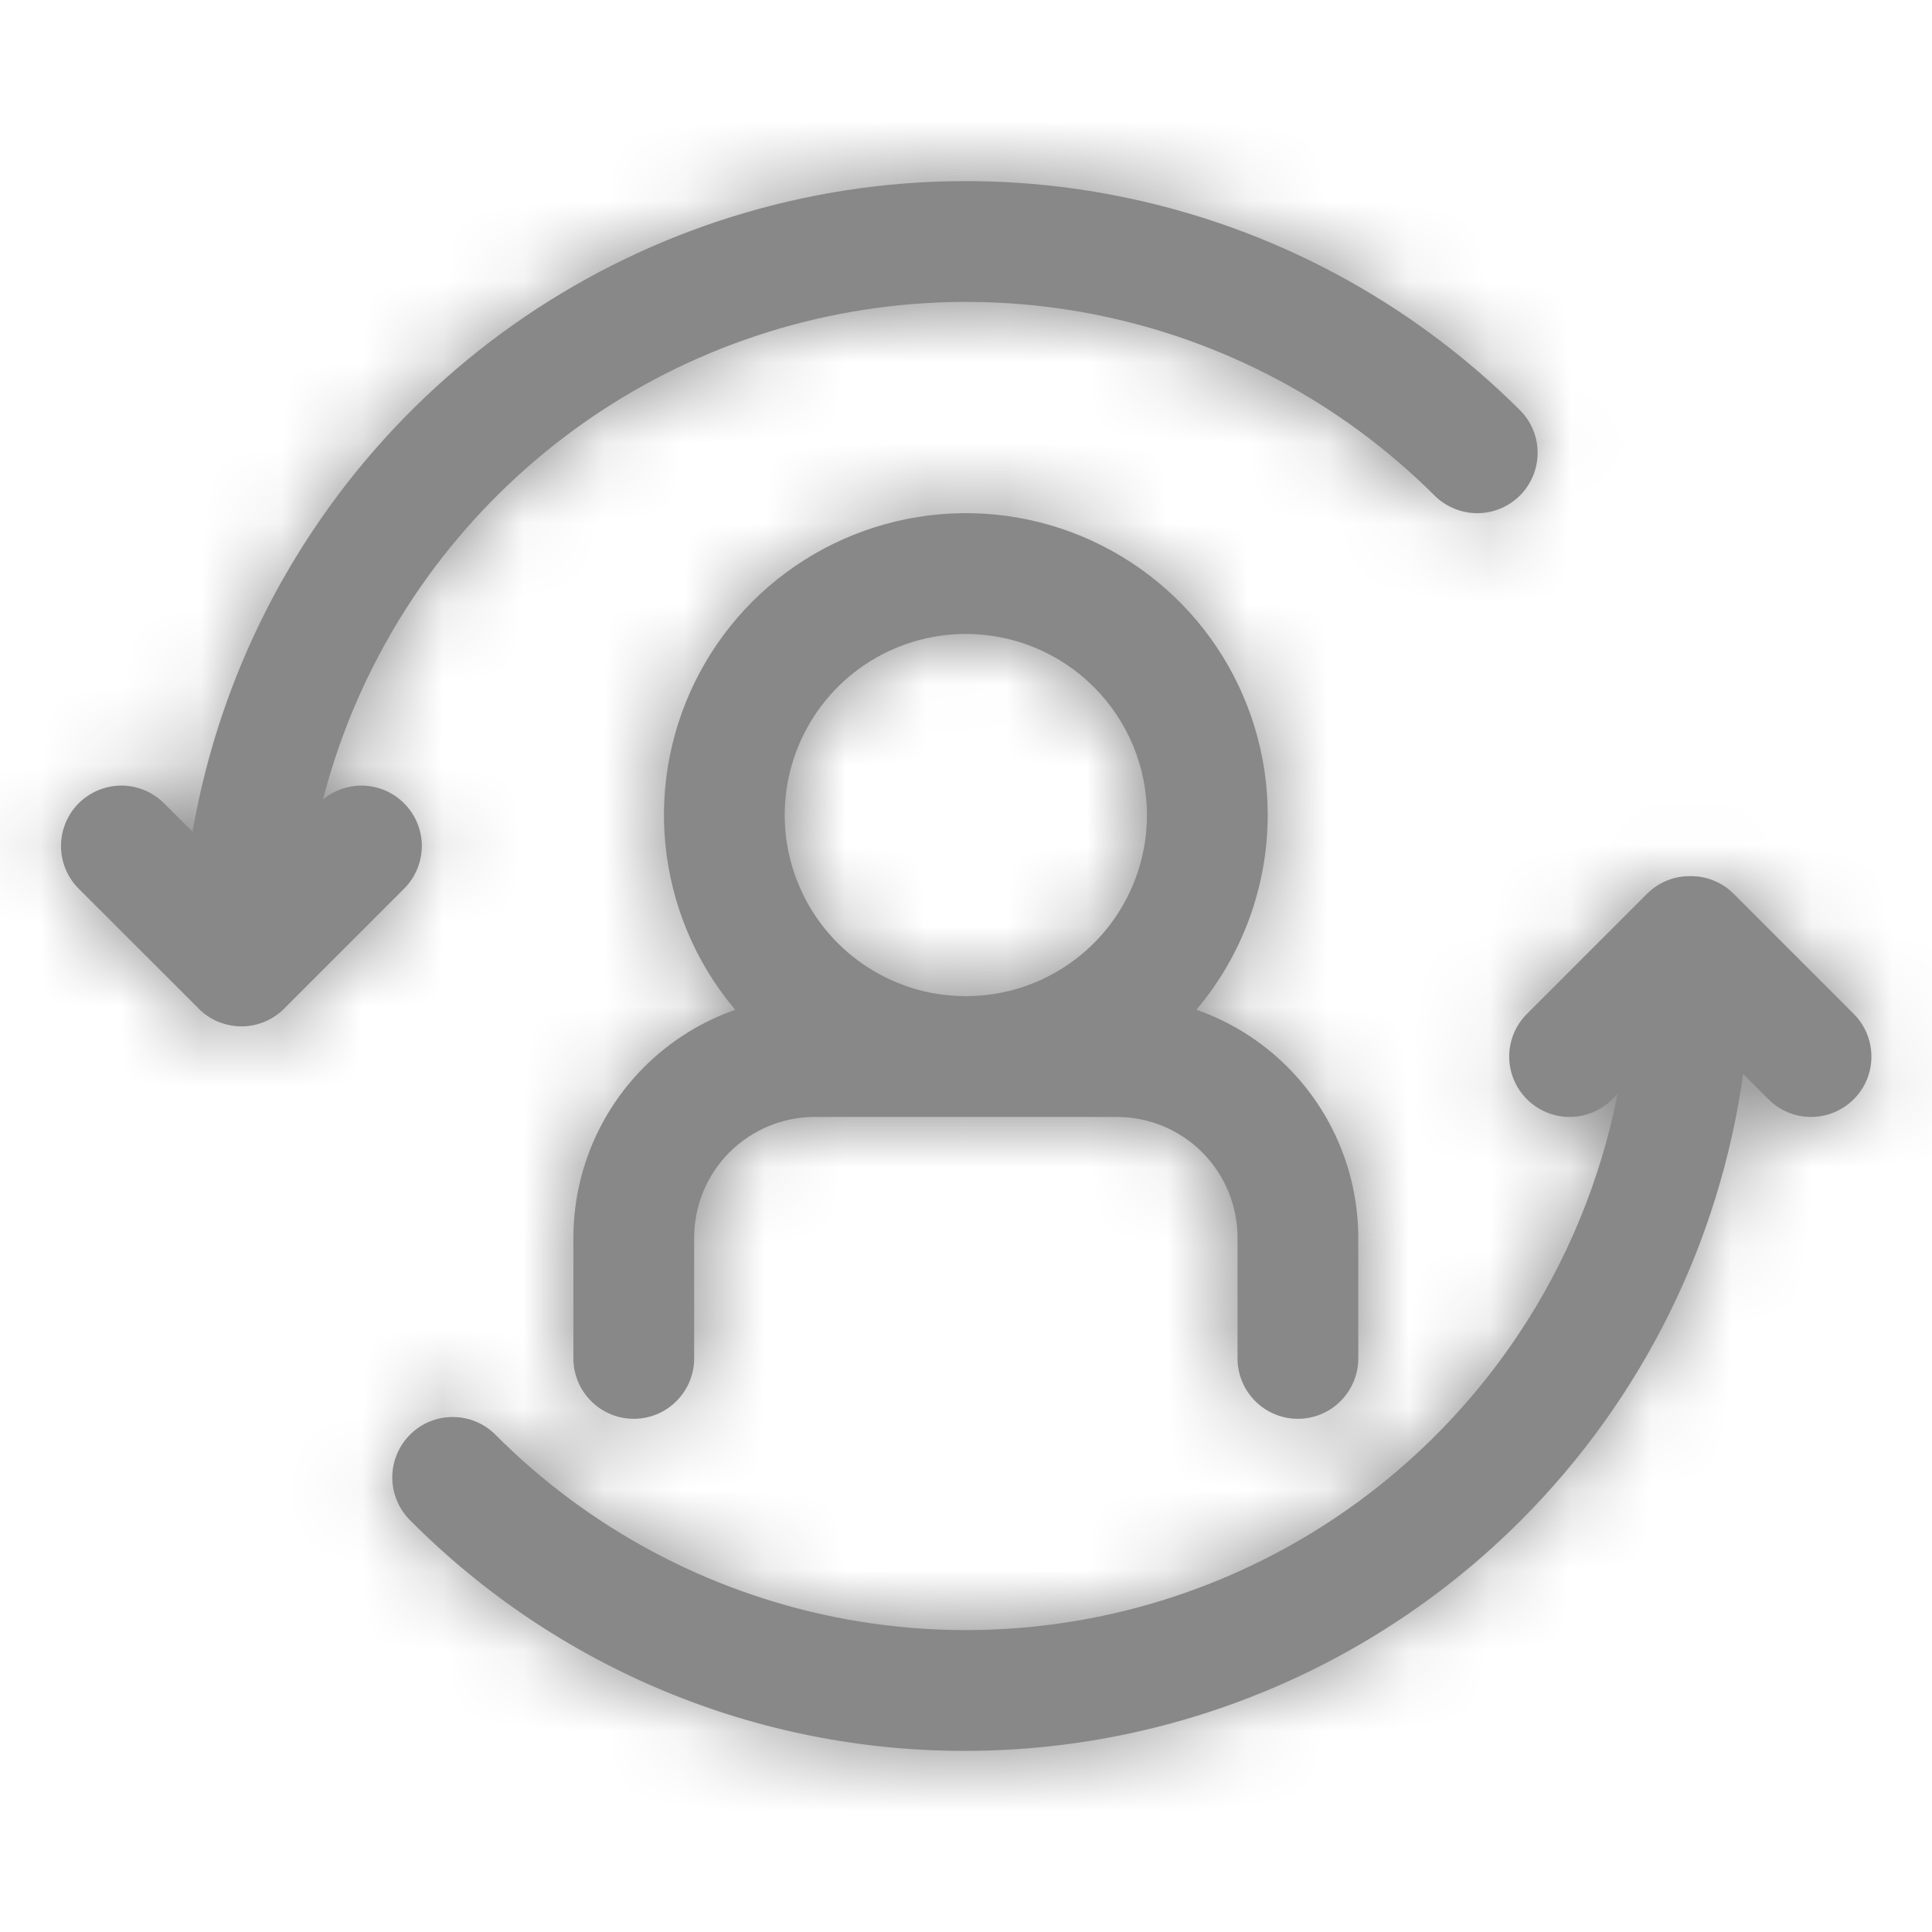 <svg width="24" height="24" viewBox="0 0 24 24" fill="none" xmlns="http://www.w3.org/2000/svg">
<g id="Icon Box">
<g id="Icon">
<mask id="path-1-inside-1_1136_24687" fill="white">
<path fill-rule="evenodd" clip-rule="evenodd" d="M2.998 12.75H2.998L3.001 12.75C3.099 12.75 3.196 12.73 3.286 12.693C3.377 12.655 3.46 12.6 3.529 12.53L5.029 11.03C5.166 10.889 5.241 10.699 5.24 10.502C5.238 10.306 5.159 10.118 5.02 9.979C4.881 9.84 4.693 9.761 4.496 9.759C4.319 9.758 4.147 9.819 4.012 9.931C4.242 9.042 4.621 8.192 5.136 7.42C6.042 6.064 7.328 5.006 8.834 4.381C10.34 3.756 11.997 3.591 13.597 3.906C15.196 4.222 16.666 5.005 17.821 6.156C17.962 6.296 18.153 6.375 18.352 6.375C18.551 6.375 18.741 6.295 18.882 6.155C19.022 6.014 19.101 5.823 19.101 5.624C19.101 5.425 19.021 5.234 18.88 5.094C17.515 3.734 15.778 2.808 13.888 2.435C11.998 2.061 10.039 2.256 8.259 2.995C6.48 3.734 4.959 4.984 3.889 6.587C3.131 7.722 2.623 8.999 2.392 10.332L2.029 9.97C1.887 9.833 1.698 9.757 1.501 9.759C1.305 9.761 1.117 9.84 0.977 9.979C0.838 10.118 0.76 10.306 0.758 10.502C0.756 10.699 0.832 10.889 0.968 11.03L2.449 12.51C2.455 12.517 2.461 12.524 2.468 12.53C2.545 12.608 2.638 12.666 2.739 12.704C2.822 12.734 2.91 12.75 2.998 12.75ZM19.498 13.875C19.35 13.875 19.205 13.831 19.081 13.748C18.958 13.666 18.862 13.549 18.805 13.412C18.748 13.275 18.733 13.124 18.762 12.979C18.791 12.833 18.863 12.7 18.968 12.595L20.468 11.095C20.609 10.958 20.799 10.882 20.995 10.884L20.998 10.884L21.001 10.884C21.197 10.882 21.387 10.958 21.528 11.095L23.028 12.595C23.133 12.7 23.204 12.833 23.233 12.979C23.262 13.124 23.247 13.275 23.191 13.412C23.134 13.549 23.038 13.666 22.915 13.748C22.791 13.831 22.646 13.875 22.498 13.875C22.399 13.875 22.302 13.856 22.211 13.818C22.12 13.78 22.037 13.725 21.968 13.655L21.654 13.342C21.362 15.431 20.398 17.382 18.889 18.891C17.062 20.719 14.583 21.747 11.998 21.75C10.715 21.753 9.443 21.502 8.257 21.009C7.072 20.517 5.996 19.794 5.092 18.883C5.022 18.813 4.967 18.73 4.93 18.639C4.892 18.548 4.873 18.45 4.873 18.352C4.873 18.253 4.893 18.156 4.931 18.065C4.968 17.974 5.024 17.891 5.094 17.822C5.163 17.752 5.246 17.697 5.337 17.659C5.428 17.622 5.526 17.602 5.625 17.603C5.723 17.603 5.821 17.622 5.912 17.66C6.003 17.698 6.085 17.753 6.155 17.823C7.307 18.98 8.777 19.768 10.378 20.089C11.979 20.41 13.64 20.248 15.149 19.624C16.658 19.001 17.948 17.943 18.856 16.586C19.466 15.675 19.884 14.655 20.094 13.589L20.028 13.655C19.959 13.725 19.876 13.78 19.785 13.818C19.694 13.856 19.596 13.875 19.498 13.875ZM10.123 13.875H11.994L11.998 13.875L12 13.875H13.873C14.271 13.875 14.652 14.033 14.934 14.314C15.215 14.595 15.373 14.977 15.373 15.375V16.875C15.373 17.074 15.452 17.264 15.593 17.405C15.733 17.546 15.924 17.625 16.123 17.625C16.322 17.625 16.513 17.546 16.653 17.405C16.794 17.264 16.873 17.074 16.873 16.875V15.375C16.872 14.579 16.556 13.817 15.993 13.254C15.671 12.932 15.284 12.691 14.862 12.543C15.431 11.87 15.747 11.014 15.748 10.125C15.748 9.383 15.528 8.658 15.116 8.041C14.704 7.425 14.118 6.944 13.433 6.66C12.748 6.376 11.994 6.302 11.267 6.447C10.539 6.592 9.871 6.949 9.346 7.473C8.822 7.998 8.465 8.666 8.32 9.393C8.175 10.121 8.25 10.875 8.534 11.56C8.682 11.919 8.885 12.25 9.133 12.544C8.711 12.692 8.324 12.933 8.003 13.254C7.44 13.817 7.124 14.579 7.123 15.375V16.875C7.123 17.074 7.202 17.264 7.343 17.405C7.483 17.546 7.674 17.625 7.873 17.625C8.072 17.625 8.263 17.546 8.403 17.405C8.544 17.264 8.623 17.074 8.623 16.875V15.375C8.623 14.977 8.781 14.595 9.062 14.314C9.344 14.033 9.725 13.875 10.123 13.875ZM12.859 12.204C12.586 12.317 12.295 12.374 12.002 12.375H11.994C11.849 12.374 11.703 12.36 11.559 12.332C11.123 12.245 10.722 12.03 10.407 11.716C10.092 11.401 9.878 11 9.791 10.564C9.704 10.127 9.749 9.675 9.919 9.264C10.09 8.853 10.378 8.501 10.748 8.254C11.118 8.007 11.553 7.875 11.998 7.875C12.595 7.875 13.167 8.113 13.588 8.534C14.01 8.956 14.248 9.528 14.248 10.125C14.248 10.57 14.116 11.005 13.869 11.375C13.622 11.745 13.27 12.033 12.859 12.204Z"/>
</mask>
<path fill-rule="evenodd" clip-rule="evenodd" d="M2.998 12.75H2.998L3.001 12.75C3.099 12.75 3.196 12.73 3.286 12.693C3.377 12.655 3.46 12.6 3.529 12.53L5.029 11.03C5.166 10.889 5.241 10.699 5.24 10.502C5.238 10.306 5.159 10.118 5.02 9.979C4.881 9.84 4.693 9.761 4.496 9.759C4.319 9.758 4.147 9.819 4.012 9.931C4.242 9.042 4.621 8.192 5.136 7.42C6.042 6.064 7.328 5.006 8.834 4.381C10.34 3.756 11.997 3.591 13.597 3.906C15.196 4.222 16.666 5.005 17.821 6.156C17.962 6.296 18.153 6.375 18.352 6.375C18.551 6.375 18.741 6.295 18.882 6.155C19.022 6.014 19.101 5.823 19.101 5.624C19.101 5.425 19.021 5.234 18.88 5.094C17.515 3.734 15.778 2.808 13.888 2.435C11.998 2.061 10.039 2.256 8.259 2.995C6.48 3.734 4.959 4.984 3.889 6.587C3.131 7.722 2.623 8.999 2.392 10.332L2.029 9.97C1.887 9.833 1.698 9.757 1.501 9.759C1.305 9.761 1.117 9.84 0.977 9.979C0.838 10.118 0.76 10.306 0.758 10.502C0.756 10.699 0.832 10.889 0.968 11.03L2.449 12.51C2.455 12.517 2.461 12.524 2.468 12.53C2.545 12.608 2.638 12.666 2.739 12.704C2.822 12.734 2.91 12.75 2.998 12.75ZM19.498 13.875C19.35 13.875 19.205 13.831 19.081 13.748C18.958 13.666 18.862 13.549 18.805 13.412C18.748 13.275 18.733 13.124 18.762 12.979C18.791 12.833 18.863 12.7 18.968 12.595L20.468 11.095C20.609 10.958 20.799 10.882 20.995 10.884L20.998 10.884L21.001 10.884C21.197 10.882 21.387 10.958 21.528 11.095L23.028 12.595C23.133 12.7 23.204 12.833 23.233 12.979C23.262 13.124 23.247 13.275 23.191 13.412C23.134 13.549 23.038 13.666 22.915 13.748C22.791 13.831 22.646 13.875 22.498 13.875C22.399 13.875 22.302 13.856 22.211 13.818C22.12 13.78 22.037 13.725 21.968 13.655L21.654 13.342C21.362 15.431 20.398 17.382 18.889 18.891C17.062 20.719 14.583 21.747 11.998 21.75C10.715 21.753 9.443 21.502 8.257 21.009C7.072 20.517 5.996 19.794 5.092 18.883C5.022 18.813 4.967 18.73 4.93 18.639C4.892 18.548 4.873 18.45 4.873 18.352C4.873 18.253 4.893 18.156 4.931 18.065C4.968 17.974 5.024 17.891 5.094 17.822C5.163 17.752 5.246 17.697 5.337 17.659C5.428 17.622 5.526 17.602 5.625 17.603C5.723 17.603 5.821 17.622 5.912 17.66C6.003 17.698 6.085 17.753 6.155 17.823C7.307 18.98 8.777 19.768 10.378 20.089C11.979 20.41 13.64 20.248 15.149 19.624C16.658 19.001 17.948 17.943 18.856 16.586C19.466 15.675 19.884 14.655 20.094 13.589L20.028 13.655C19.959 13.725 19.876 13.78 19.785 13.818C19.694 13.856 19.596 13.875 19.498 13.875ZM10.123 13.875H11.994L11.998 13.875L12 13.875H13.873C14.271 13.875 14.652 14.033 14.934 14.314C15.215 14.595 15.373 14.977 15.373 15.375V16.875C15.373 17.074 15.452 17.264 15.593 17.405C15.733 17.546 15.924 17.625 16.123 17.625C16.322 17.625 16.513 17.546 16.653 17.405C16.794 17.264 16.873 17.074 16.873 16.875V15.375C16.872 14.579 16.556 13.817 15.993 13.254C15.671 12.932 15.284 12.691 14.862 12.543C15.431 11.87 15.747 11.014 15.748 10.125C15.748 9.383 15.528 8.658 15.116 8.041C14.704 7.425 14.118 6.944 13.433 6.66C12.748 6.376 11.994 6.302 11.267 6.447C10.539 6.592 9.871 6.949 9.346 7.473C8.822 7.998 8.465 8.666 8.32 9.393C8.175 10.121 8.25 10.875 8.534 11.56C8.682 11.919 8.885 12.25 9.133 12.544C8.711 12.692 8.324 12.933 8.003 13.254C7.44 13.817 7.124 14.579 7.123 15.375V16.875C7.123 17.074 7.202 17.264 7.343 17.405C7.483 17.546 7.674 17.625 7.873 17.625C8.072 17.625 8.263 17.546 8.403 17.405C8.544 17.264 8.623 17.074 8.623 16.875V15.375C8.623 14.977 8.781 14.595 9.062 14.314C9.344 14.033 9.725 13.875 10.123 13.875ZM12.859 12.204C12.586 12.317 12.295 12.374 12.002 12.375H11.994C11.849 12.374 11.703 12.36 11.559 12.332C11.123 12.245 10.722 12.03 10.407 11.716C10.092 11.401 9.878 11 9.791 10.564C9.704 10.127 9.749 9.675 9.919 9.264C10.09 8.853 10.378 8.501 10.748 8.254C11.118 8.007 11.553 7.875 11.998 7.875C12.595 7.875 13.167 8.113 13.588 8.534C14.01 8.956 14.248 9.528 14.248 10.125C14.248 10.57 14.116 11.005 13.869 11.375C13.622 11.745 13.27 12.033 12.859 12.204Z" fill="#888888"/>
<path d="M2.998 12.75V14.25L3.001 14.25L2.998 12.75ZM2.998 12.75V11.25H2.997L2.998 12.75ZM3.001 12.75L2.999 11.25L2.998 11.25L3.001 12.75ZM3.286 12.693L2.712 11.307H2.712L3.286 12.693ZM3.529 12.53L2.468 11.469L2.467 11.471L3.529 12.53ZM5.029 11.03L6.09 12.091L6.099 12.082L6.108 12.072L5.029 11.03ZM5.02 9.979L6.081 8.918L6.081 8.918L5.02 9.979ZM4.496 9.759L4.483 11.259H4.483L4.496 9.759ZM4.012 9.931L2.56 9.555L1.398 14.039L4.968 11.087L4.012 9.931ZM5.136 7.42L6.384 8.252L5.136 7.42ZM8.834 4.381L9.409 5.766V5.766L8.834 4.381ZM13.597 3.906L13.306 5.378L13.597 3.906ZM17.821 6.156L18.88 5.094L18.88 5.093L17.821 6.156ZM18.882 6.155L17.82 5.095L17.82 5.095L18.882 6.155ZM19.101 5.624L20.601 5.622L19.101 5.624ZM18.88 5.094L19.94 4.032L19.939 4.031L18.88 5.094ZM13.888 2.435L13.597 3.906L13.888 2.435ZM8.259 2.995L7.684 1.61L8.259 2.995ZM3.889 6.587L5.137 7.419L3.889 6.587ZM2.392 10.332L1.331 11.393L3.375 13.437L3.87 10.589L2.392 10.332ZM2.029 9.97L3.09 8.909L3.08 8.9L3.071 8.891L2.029 9.97ZM1.501 9.759L1.488 8.259H1.488L1.501 9.759ZM0.977 9.979L2.038 11.039L0.977 9.979ZM0.758 10.502L-0.742 10.489L0.758 10.502ZM0.968 11.03L-0.111 12.072L-0.102 12.082L-0.092 12.091L0.968 11.03ZM2.449 12.51L3.547 11.489L3.529 11.469L3.509 11.45L2.449 12.51ZM2.468 12.53L1.407 13.591L1.407 13.591L2.468 12.53ZM2.739 12.704L3.258 11.296L3.257 11.296L2.739 12.704ZM19.081 13.748L18.248 14.995L18.248 14.995L19.081 13.748ZM19.498 13.875L19.5 12.375H19.498L19.498 13.875ZM18.805 13.412L20.191 12.838L20.191 12.838L18.805 13.412ZM18.762 12.979L17.291 12.686L17.291 12.686L18.762 12.979ZM18.968 12.595L17.907 11.534L17.907 11.534L18.968 12.595ZM20.468 11.095L19.426 10.016L19.416 10.025L19.407 10.034L20.468 11.095ZM20.995 10.884L21.011 9.384L21.008 9.384L20.995 10.884ZM20.998 10.884L20.982 12.384L20.998 12.384L21.013 12.384L20.998 10.884ZM21.001 10.884L20.988 9.384L20.985 9.384L21.001 10.884ZM21.528 11.095L22.589 10.034L22.58 10.025L22.57 10.016L21.528 11.095ZM23.028 12.595L24.089 11.534L24.089 11.534L23.028 12.595ZM23.233 12.979L21.762 13.271L21.762 13.271L23.233 12.979ZM22.915 13.748L22.081 12.501L22.081 12.501L22.915 13.748ZM22.498 13.875L22.497 12.375L22.496 12.375L22.498 13.875ZM22.211 13.818L21.637 15.204L21.637 15.204L22.211 13.818ZM21.968 13.655L23.03 12.596L23.028 12.594L21.968 13.655ZM21.654 13.342L22.715 12.281L20.586 10.152L20.169 13.134L21.654 13.342ZM18.889 18.891L17.829 17.83L18.889 18.891ZM11.998 21.75L11.997 20.25L11.994 20.25L11.998 21.75ZM8.257 21.009L8.832 19.624L8.257 21.009ZM5.092 18.883L6.157 17.827L6.154 17.824L5.092 18.883ZM4.93 18.639L6.316 18.067L6.316 18.067L4.93 18.639ZM4.873 18.352L3.373 18.349V18.349L4.873 18.352ZM4.931 18.065L3.546 17.488L3.546 17.488L4.931 18.065ZM5.094 17.822L4.035 16.759L4.035 16.759L5.094 17.822ZM5.337 17.659L5.909 19.046L5.909 19.046L5.337 17.659ZM5.912 17.66L6.488 16.275L6.488 16.275L5.912 17.66ZM6.155 17.823L7.217 16.764L7.217 16.764L6.155 17.823ZM10.378 20.089L10.673 18.618H10.673L10.378 20.089ZM18.856 16.586L17.609 15.752L18.856 16.586ZM20.094 13.589L21.566 13.879L22.515 9.047L19.033 12.529L20.094 13.589ZM20.028 13.655L18.968 12.594L18.965 12.596L20.028 13.655ZM19.785 13.818L20.359 15.204L20.359 15.204L19.785 13.818ZM11.994 13.875L11.995 12.375H11.994V13.875ZM11.998 13.875L11.997 15.375L12 15.375L11.998 13.875ZM12 13.875V12.375L11.998 12.375L12 13.875ZM14.934 14.314L13.873 15.375L13.873 15.375L14.934 14.314ZM16.653 17.405L17.714 18.466L17.714 18.466L16.653 17.405ZM16.873 15.375H18.373L18.373 15.373L16.873 15.375ZM15.993 13.254L17.054 12.194L17.054 12.194L15.993 13.254ZM14.862 12.543L13.716 11.575L12.31 13.239L14.366 13.959L14.862 12.543ZM15.748 10.125L17.248 10.126V10.125H15.748ZM15.116 8.041L13.869 8.875L13.869 8.875L15.116 8.041ZM13.433 6.66L12.859 8.046V8.046L13.433 6.66ZM11.267 6.447L10.974 4.976L10.974 4.976L11.267 6.447ZM9.346 7.473L8.286 6.412L8.286 6.412L9.346 7.473ZM8.32 9.393L6.849 9.101V9.101L8.32 9.393ZM8.534 11.56L9.919 10.986V10.986L8.534 11.56ZM9.133 12.544L9.629 13.959L11.683 13.239L10.279 11.576L9.133 12.544ZM8.003 13.254L6.942 12.194L6.942 12.194L8.003 13.254ZM7.123 15.375L5.623 15.373V15.375H7.123ZM7.343 17.405L8.403 16.344L8.403 16.344L7.343 17.405ZM8.403 17.405L7.343 16.344L7.343 16.344L8.403 17.405ZM12.002 12.375V13.875L12.005 13.875L12.002 12.375ZM12.859 12.204L13.433 13.589L13.433 13.589L12.859 12.204ZM11.994 12.375L11.992 13.875H11.994V12.375ZM11.559 12.332L11.267 13.803H11.267L11.559 12.332ZM9.791 10.564L8.32 10.856H8.32L9.791 10.564ZM9.919 9.264L8.534 8.69L8.534 8.69L9.919 9.264ZM10.748 8.254L9.915 7.007L10.748 8.254ZM11.998 7.875L11.999 6.375H11.998V7.875ZM13.588 8.534L14.649 7.474L14.649 7.474L13.588 8.534ZM14.248 10.125H15.748L15.748 10.123L14.248 10.125ZM13.869 11.375L15.116 12.208L15.116 12.208L13.869 11.375ZM2.998 11.25H2.998V14.25H2.998V11.25ZM2.998 11.25L2.995 11.25L3.001 14.25L3.003 14.25L2.998 11.25ZM2.712 11.307C2.803 11.269 2.901 11.25 2.999 11.25L3.002 14.25C3.297 14.249 3.588 14.191 3.86 14.079L2.712 11.307ZM2.467 11.471C2.537 11.401 2.62 11.345 2.712 11.307L3.86 14.079C4.134 13.965 4.383 13.799 4.592 13.589L2.467 11.471ZM3.968 9.969L2.468 11.469L4.59 13.591L6.09 12.091L3.968 9.969ZM3.74 10.516C3.738 10.319 3.814 10.129 3.95 9.988L6.108 12.072C6.518 11.648 6.745 11.079 6.74 10.489L3.74 10.516ZM3.959 11.039C3.82 10.9 3.741 10.712 3.74 10.516L6.74 10.489C6.734 9.9 6.498 9.335 6.081 8.918L3.959 11.039ZM4.483 11.259C4.286 11.257 4.098 11.178 3.959 11.039L6.081 8.918C5.663 8.501 5.099 8.264 4.509 8.259L4.483 11.259ZM4.968 11.087C4.832 11.199 4.66 11.261 4.483 11.259L4.509 8.259C3.977 8.254 3.463 8.438 3.056 8.775L4.968 11.087ZM3.889 6.587C3.28 7.5 2.832 8.504 2.56 9.555L5.464 10.307C5.652 9.579 5.962 8.884 6.384 8.252L3.889 6.587ZM8.259 2.996C6.479 3.735 4.959 4.984 3.889 6.587L6.384 8.252C7.125 7.143 8.177 6.278 9.409 5.766L8.259 2.996ZM13.887 2.435C11.997 2.061 10.038 2.257 8.259 2.996L9.409 5.766C10.641 5.255 11.997 5.12 13.306 5.378L13.887 2.435ZM18.88 5.093C17.515 3.733 15.777 2.808 13.887 2.435L13.306 5.378C14.615 5.636 15.817 6.277 16.762 7.218L18.88 5.093ZM18.35 4.875C18.549 4.875 18.74 4.953 18.88 5.094L16.762 7.218C17.184 7.639 17.757 7.876 18.354 7.875L18.35 4.875ZM17.82 5.095C17.96 4.954 18.151 4.875 18.35 4.875L18.354 7.875C18.95 7.874 19.522 7.636 19.944 7.214L17.82 5.095ZM17.601 5.626C17.601 5.427 17.679 5.236 17.82 5.095L19.944 7.214C20.365 6.791 20.602 6.219 20.601 5.622L17.601 5.626ZM17.821 6.156C17.68 6.015 17.601 5.825 17.601 5.626L20.601 5.622C20.6 5.025 20.362 4.453 19.94 4.032L17.821 6.156ZM13.597 3.906C15.197 4.222 16.667 5.005 17.822 6.156L19.939 4.031C18.364 2.462 16.36 1.394 14.179 0.963L13.597 3.906ZM8.834 4.381C10.34 3.755 11.998 3.59 13.597 3.906L14.179 0.963C11.997 0.532 9.737 0.757 7.684 1.61L8.834 4.381ZM5.137 7.419C6.042 6.063 7.329 5.006 8.834 4.381L7.684 1.61C5.631 2.463 3.876 3.905 2.641 5.754L5.137 7.419ZM3.87 10.589C4.065 9.461 4.495 8.38 5.137 7.419L2.641 5.754C1.767 7.064 1.181 8.537 0.914 10.076L3.87 10.589ZM0.968 11.03L1.331 11.393L3.452 9.272L3.09 8.909L0.968 11.03ZM1.514 11.259C1.318 11.261 1.128 11.185 0.987 11.049L3.071 8.891C2.647 8.481 2.078 8.254 1.488 8.259L1.514 11.259ZM2.038 11.039C1.899 11.178 1.711 11.257 1.514 11.259L1.488 8.259C0.898 8.264 0.334 8.501 -0.083 8.918L2.038 11.039ZM2.258 10.515C2.256 10.712 2.177 10.9 2.038 11.039L-0.083 8.918C-0.5 9.335 -0.737 9.9 -0.742 10.489L2.258 10.515ZM2.047 9.988C2.184 10.129 2.259 10.319 2.258 10.515L-0.742 10.489C-0.747 11.079 -0.52 11.648 -0.111 12.072L2.047 9.988ZM3.509 11.45L2.029 9.969L-0.092 12.091L1.388 13.571L3.509 11.45ZM3.528 11.47C3.535 11.476 3.541 11.482 3.547 11.489L1.35 13.531C1.369 13.552 1.388 13.571 1.407 13.591L3.528 11.47ZM3.257 11.296C3.358 11.333 3.451 11.392 3.528 11.47L1.407 13.591C1.64 13.823 1.918 14 2.221 14.111L3.257 11.296ZM2.997 11.25C3.086 11.25 3.175 11.265 3.258 11.296L2.22 14.111C2.469 14.203 2.733 14.25 2.999 14.25L2.997 11.25ZM18.248 14.995C18.618 15.243 19.053 15.375 19.498 15.375L19.498 12.375C19.646 12.375 19.791 12.419 19.915 12.501L18.248 14.995ZM17.419 13.986C17.59 14.397 17.878 14.748 18.248 14.995L19.915 12.501C20.038 12.584 20.134 12.701 20.191 12.838L17.419 13.986ZM17.291 12.686C17.204 13.122 17.249 13.575 17.419 13.986L20.191 12.838C20.248 12.975 20.263 13.126 20.234 13.271L17.291 12.686ZM17.907 11.534C17.592 11.849 17.378 12.25 17.291 12.686L20.234 13.271C20.205 13.416 20.133 13.55 20.029 13.655L17.907 11.534ZM19.407 10.034L17.907 11.534L20.028 13.655L21.528 12.155L19.407 10.034ZM21.008 9.384C20.418 9.379 19.85 9.606 19.426 10.016L21.51 12.174C21.368 12.31 21.179 12.386 20.982 12.384L21.008 9.384ZM21.013 9.384L21.011 9.384L20.98 12.384L20.982 12.384L21.013 9.384ZM20.985 9.384L20.983 9.384L21.013 12.384L21.016 12.384L20.985 9.384ZM22.57 10.016C22.146 9.606 21.578 9.379 20.988 9.384L21.014 12.384C20.817 12.386 20.628 12.31 20.486 12.174L22.57 10.016ZM24.089 11.534L22.589 10.034L20.468 12.155L21.968 13.655L24.089 11.534ZM24.704 12.686C24.618 12.25 24.404 11.849 24.089 11.534L21.967 13.655C21.862 13.55 21.791 13.416 21.762 13.271L24.704 12.686ZM24.576 13.986C24.747 13.575 24.791 13.122 24.704 12.686L21.762 13.271C21.733 13.126 21.748 12.975 21.805 12.838L24.576 13.986ZM23.748 14.995C24.118 14.748 24.406 14.397 24.576 13.986L21.805 12.838C21.861 12.701 21.958 12.584 22.081 12.501L23.748 14.995ZM22.498 15.375C22.943 15.375 23.378 15.243 23.748 14.995L22.081 12.501C22.204 12.419 22.349 12.375 22.497 12.375L22.498 15.375ZM21.637 15.204C21.91 15.317 22.204 15.375 22.5 15.375L22.496 12.375C22.595 12.375 22.693 12.394 22.785 12.432L21.637 15.204ZM20.905 14.714C21.114 14.924 21.363 15.09 21.637 15.204L22.785 12.432C22.877 12.47 22.96 12.526 23.03 12.596L20.905 14.714ZM20.593 14.402L20.907 14.716L23.028 12.594L22.715 12.281L20.593 14.402ZM19.95 19.952C21.691 18.211 22.802 15.96 23.14 13.55L20.169 13.134C19.921 14.902 19.105 16.553 17.829 17.83L19.95 19.952ZM12 23.25C14.982 23.247 17.841 22.06 19.95 19.952L17.829 17.83C16.282 19.377 14.184 20.247 11.997 20.25L12 23.25ZM7.682 22.395C9.051 22.963 10.52 23.254 12.002 23.25L11.994 20.25C10.909 20.253 9.835 20.04 8.832 19.624L7.682 22.395ZM4.027 19.939C5.07 20.991 6.313 21.826 7.682 22.395L8.832 19.624C7.83 19.208 6.921 18.597 6.157 17.827L4.027 19.939ZM3.543 19.211C3.656 19.484 3.821 19.732 4.03 19.942L6.154 17.824C6.224 17.893 6.279 17.976 6.316 18.067L3.543 19.211ZM3.373 18.349C3.373 18.645 3.43 18.938 3.543 19.211L6.316 18.067C6.354 18.158 6.373 18.256 6.373 18.354L3.373 18.349ZM3.546 17.488C3.432 17.761 3.374 18.054 3.373 18.349L6.373 18.354C6.373 18.453 6.353 18.55 6.316 18.641L3.546 17.488ZM4.035 16.759C3.825 16.968 3.659 17.216 3.546 17.488L6.316 18.641C6.278 18.732 6.222 18.814 6.153 18.884L4.035 16.759ZM4.766 16.273C4.492 16.385 4.244 16.55 4.035 16.759L6.153 18.884C6.083 18.953 6 19.008 5.909 19.046L4.766 16.273ZM5.627 16.103C5.331 16.102 5.039 16.16 4.765 16.273L5.909 19.046C5.818 19.084 5.721 19.103 5.622 19.103L5.627 16.103ZM6.488 16.275C6.215 16.162 5.922 16.103 5.627 16.103L5.622 19.103C5.524 19.102 5.426 19.083 5.335 19.045L6.488 16.275ZM7.217 16.764C7.008 16.555 6.761 16.389 6.488 16.275L5.335 19.045C5.244 19.007 5.162 18.952 5.092 18.882L7.217 16.764ZM10.673 18.618C9.363 18.356 8.16 17.711 7.217 16.764L5.092 18.882C6.454 20.249 8.192 21.181 10.084 21.56L10.673 18.618ZM14.576 18.238C13.341 18.748 11.983 18.881 10.673 18.618L10.084 21.56C11.976 21.939 13.938 21.748 15.722 21.011L14.576 18.238ZM17.609 15.752C16.866 16.863 15.811 17.728 14.576 18.238L15.722 21.011C17.505 20.274 19.03 19.024 20.103 17.42L17.609 15.752ZM18.622 13.3C18.451 14.172 18.108 15.006 17.609 15.752L20.103 17.42C20.823 16.343 21.318 15.138 21.566 13.879L18.622 13.3ZM21.089 14.716L21.154 14.65L19.033 12.529L18.968 12.594L21.089 14.716ZM20.359 15.204C20.633 15.09 20.882 14.924 21.091 14.714L18.965 12.596C19.036 12.526 19.119 12.47 19.211 12.432L20.359 15.204ZM19.496 15.375C19.792 15.375 20.085 15.317 20.359 15.204L19.211 12.432C19.302 12.394 19.401 12.375 19.5 12.375L19.496 15.375ZM11.994 12.375H10.123V15.375H11.994V12.375ZM11.999 12.375L11.995 12.375L11.993 15.375L11.997 15.375L11.999 12.375ZM11.998 12.375L11.996 12.375L12 15.375L12.001 15.375L11.998 12.375ZM13.873 12.375H12V15.375H13.873V12.375ZM15.994 13.253C15.432 12.691 14.669 12.375 13.873 12.375V15.375L13.873 15.375L15.994 13.253ZM16.873 15.375C16.873 14.579 16.557 13.816 15.994 13.253L13.873 15.375H13.873H16.873ZM16.873 16.875V15.375H13.873V16.875H16.873ZM16.653 16.344C16.794 16.485 16.873 16.676 16.873 16.875H13.873C13.873 17.471 14.11 18.044 14.532 18.466L16.653 16.344ZM16.123 16.125C16.322 16.125 16.513 16.204 16.653 16.344L14.532 18.466C14.954 18.888 15.526 19.125 16.123 19.125V16.125ZM15.593 16.344C15.733 16.204 15.924 16.125 16.123 16.125V19.125C16.72 19.125 17.292 18.888 17.714 18.466L15.593 16.344ZM15.373 16.875C15.373 16.676 15.452 16.485 15.593 16.344L17.714 18.466C18.136 18.044 18.373 17.471 18.373 16.875H15.373ZM15.373 15.375V16.875H18.373V15.375H15.373ZM14.933 14.315C15.214 14.597 15.373 14.978 15.373 15.376L18.373 15.373C18.372 14.181 17.897 13.037 17.054 12.194L14.933 14.315ZM14.366 13.959C14.578 14.033 14.771 14.154 14.933 14.315L17.054 12.194C16.571 11.711 15.99 11.349 15.357 11.127L14.366 13.959ZM14.248 10.123C14.248 10.657 14.058 11.171 13.716 11.575L16.008 13.511C16.804 12.568 17.247 11.37 17.248 10.126L14.248 10.123ZM13.869 8.875C14.116 9.245 14.248 9.68 14.248 10.125H17.248C17.248 9.086 16.94 8.071 16.363 7.208L13.869 8.875ZM12.859 8.046C13.27 8.216 13.622 8.505 13.869 8.875L16.363 7.208C15.786 6.345 14.966 5.672 14.007 5.274L12.859 8.046ZM11.559 7.918C11.996 7.831 12.448 7.876 12.859 8.046L14.007 5.274C13.048 4.877 11.992 4.773 10.974 4.976L11.559 7.918ZM10.407 8.534C10.722 8.219 11.123 8.005 11.559 7.918L10.974 4.976C9.955 5.178 9.02 5.678 8.286 6.412L10.407 8.534ZM9.791 9.686C9.878 9.249 10.092 8.848 10.407 8.534L8.286 6.412C7.552 7.147 7.051 8.082 6.849 9.101L9.791 9.686ZM9.919 10.986C9.749 10.575 9.704 10.122 9.791 9.686L6.849 9.101C6.646 10.119 6.75 11.175 7.148 12.134L9.919 10.986ZM10.279 11.576C10.13 11.4 10.008 11.201 9.919 10.986L7.148 12.134C7.356 12.636 7.64 13.101 7.987 13.512L10.279 11.576ZM9.063 14.315C9.224 14.154 9.418 14.033 9.629 13.959L8.636 11.128C8.005 11.35 7.424 11.711 6.942 12.194L9.063 14.315ZM8.623 15.376C8.623 14.978 8.782 14.597 9.063 14.315L6.942 12.194C6.099 13.037 5.624 14.181 5.623 15.373L8.623 15.376ZM8.623 16.875V15.375H5.623V16.875H8.623ZM8.403 16.344C8.544 16.485 8.623 16.676 8.623 16.875H5.623C5.623 17.471 5.86 18.044 6.282 18.466L8.403 16.344ZM7.873 16.125C8.072 16.125 8.263 16.204 8.403 16.344L6.282 18.466C6.704 18.888 7.276 19.125 7.873 19.125V16.125ZM7.343 16.344C7.483 16.204 7.674 16.125 7.873 16.125V19.125C8.47 19.125 9.042 18.888 9.464 18.466L7.343 16.344ZM7.123 16.875C7.123 16.676 7.202 16.485 7.343 16.344L9.464 18.466C9.886 18.044 10.123 17.471 10.123 16.875H7.123ZM7.123 15.375V16.875H10.123V15.375H7.123ZM8.002 13.253C7.439 13.816 7.123 14.579 7.123 15.375H10.123H10.123L8.002 13.253ZM10.123 12.375C9.327 12.375 8.564 12.691 8.002 13.253L10.123 15.375H10.123V12.375ZM12.005 13.875C12.492 13.874 12.978 13.778 13.433 13.589L12.285 10.818C12.194 10.855 12.097 10.875 11.999 10.875L12.005 13.875ZM11.994 13.875H12.002V10.875H11.994V13.875ZM11.267 13.803C11.506 13.85 11.749 13.874 11.992 13.875L11.997 10.875C11.948 10.875 11.9 10.87 11.852 10.86L11.267 13.803ZM9.346 12.776C9.871 13.301 10.539 13.658 11.267 13.803L11.852 10.86C11.706 10.831 11.573 10.76 11.468 10.655L9.346 12.776ZM8.32 10.856C8.465 11.584 8.822 12.252 9.346 12.776L11.468 10.655C11.363 10.55 11.291 10.417 11.262 10.271L8.32 10.856ZM8.534 8.69C8.25 9.375 8.175 10.129 8.32 10.856L11.262 10.271C11.233 10.126 11.248 9.975 11.305 9.838L8.534 8.69ZM9.915 7.007C9.298 7.419 8.817 8.004 8.534 8.69L11.305 9.838C11.362 9.701 11.458 9.584 11.581 9.501L9.915 7.007ZM11.998 6.375C11.256 6.375 10.531 6.595 9.915 7.007L11.581 9.501C11.705 9.419 11.85 9.375 11.998 9.375V6.375ZM14.649 7.474C13.946 6.771 12.993 6.376 11.999 6.375L11.997 9.375C12.196 9.375 12.387 9.454 12.528 9.595L14.649 7.474ZM15.748 10.123C15.747 9.129 15.352 8.177 14.649 7.474L12.528 9.595C12.669 9.736 12.748 9.927 12.748 10.126L15.748 10.123ZM15.116 12.208C15.528 11.591 15.748 10.866 15.748 10.125H12.748C12.748 10.273 12.704 10.418 12.622 10.541L15.116 12.208ZM13.433 13.589C14.118 13.306 14.704 12.825 15.116 12.208L12.622 10.541C12.539 10.665 12.422 10.761 12.285 10.818L13.433 13.589Z" fill="#888888" mask="url(#path-1-inside-1_1136_24687)"/>
</g>
</g>
</svg>
